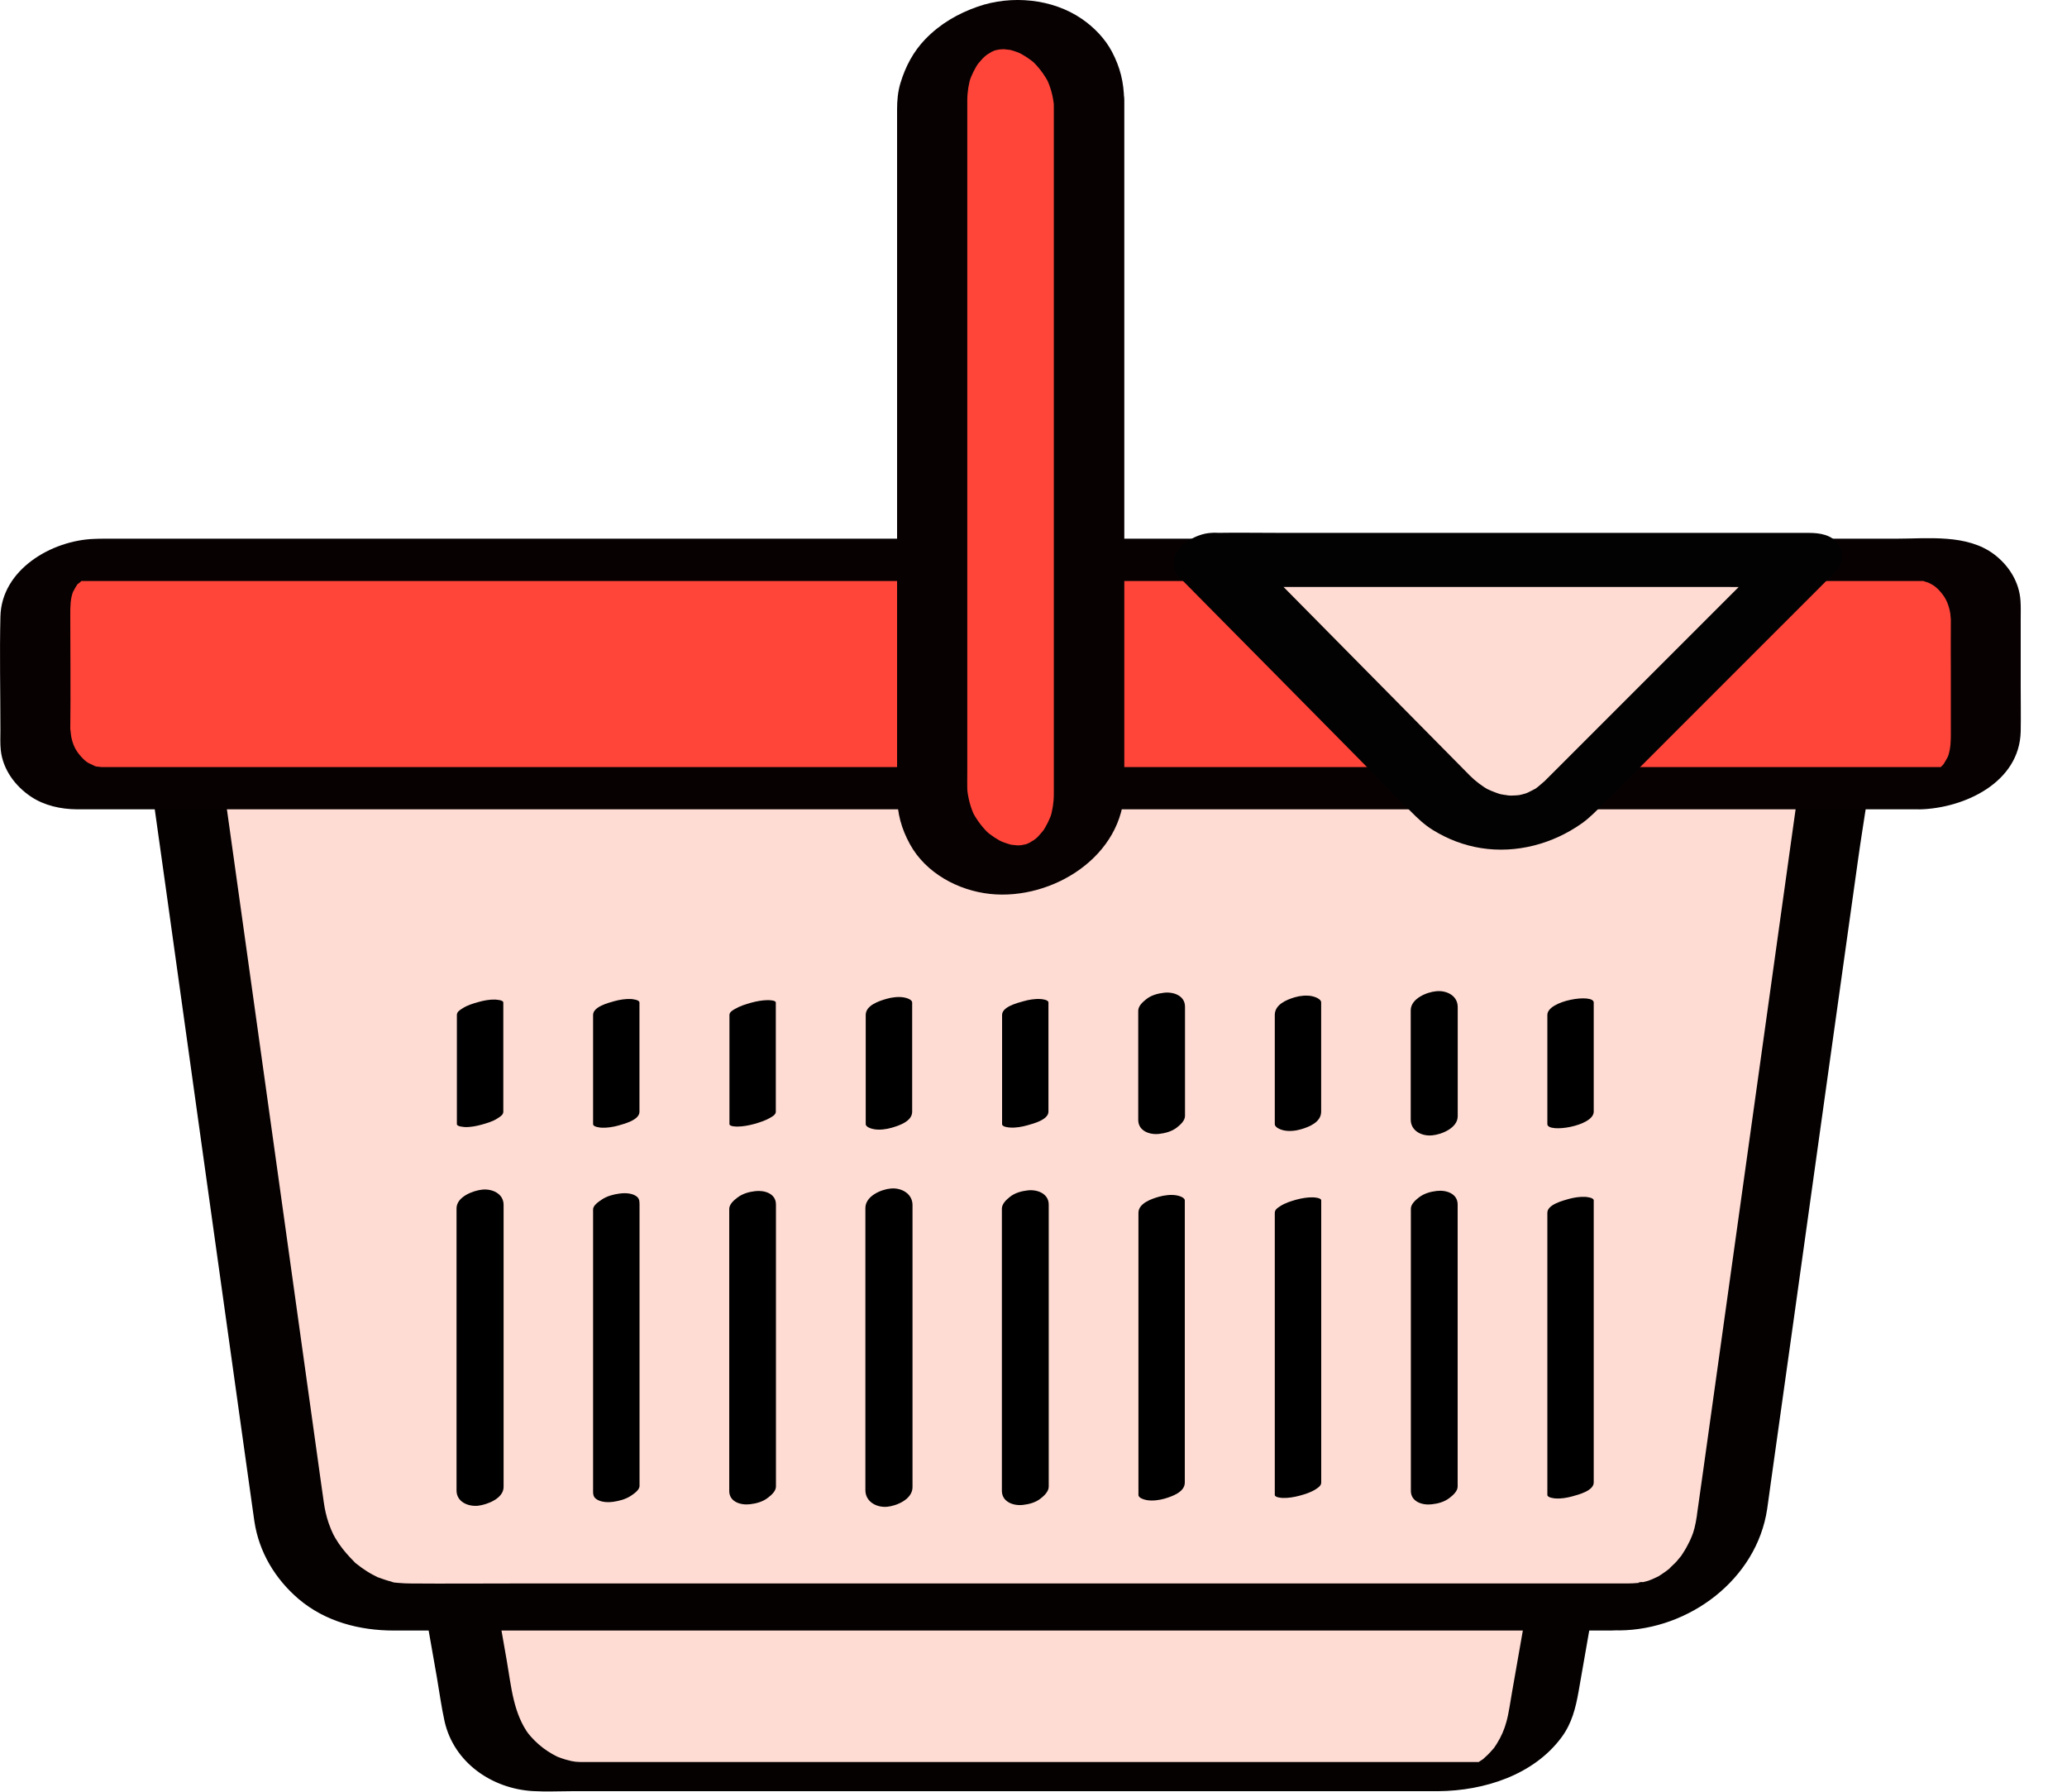<svg width="30" height="26" viewBox="0 0 30 26" fill="none" xmlns="http://www.w3.org/2000/svg">
<path d="M21.204 25.782H8.132C7.548 25.782 7.05 25.363 6.949 24.789L6.543 22.47H22.794L22.388 24.789C22.287 25.363 21.789 25.782 21.206 25.782H21.204Z" fill="#FFDCD3"/>
<path d="M21.53 25.569H21.153C20.813 25.569 20.474 25.569 20.132 25.569C19.632 25.569 19.132 25.569 18.631 25.569H11.109C10.629 25.569 10.149 25.569 9.668 25.569H8.504C8.49 25.569 8.475 25.569 8.46 25.569C8.436 25.569 8.412 25.569 8.388 25.567C8.361 25.566 8.336 25.563 8.309 25.56C8.272 25.557 8.342 25.564 8.342 25.564C8.332 25.559 8.31 25.559 8.298 25.556C8.24 25.543 8.183 25.527 8.128 25.506C8.114 25.5 8.101 25.496 8.087 25.491C8.097 25.495 8.132 25.512 8.088 25.491C8.065 25.479 8.043 25.468 8.02 25.455C7.973 25.428 7.927 25.399 7.884 25.366C7.798 25.301 7.72 25.223 7.653 25.138L7.683 25.178C7.449 24.867 7.421 24.474 7.356 24.103C7.274 23.631 7.19 23.161 7.108 22.689C7.087 22.571 7.067 22.452 7.046 22.333L6.216 22.681H7.835C8.418 22.681 9.001 22.681 9.585 22.681H16.418C17.148 22.681 17.879 22.681 18.611 22.681H21.809C22.018 22.681 22.231 22.688 22.441 22.681C22.449 22.681 22.459 22.681 22.469 22.681L22.296 22.554C22.227 22.953 22.156 23.354 22.086 23.753L21.945 24.557C21.919 24.699 21.902 24.845 21.864 24.985C21.834 25.096 21.788 25.202 21.727 25.299C21.72 25.312 21.711 25.323 21.703 25.336C21.7 25.34 21.673 25.379 21.691 25.353C21.71 25.328 21.687 25.358 21.686 25.362C21.674 25.376 21.663 25.39 21.65 25.403C21.612 25.447 21.571 25.486 21.527 25.525C21.469 25.576 21.567 25.498 21.52 25.53C21.496 25.547 21.472 25.563 21.448 25.578C21.424 25.594 21.381 25.61 21.486 25.557C21.473 25.563 21.46 25.571 21.448 25.577C21.438 25.581 21.428 25.587 21.418 25.591C21.367 25.617 21.536 25.546 21.463 25.573C21.417 25.59 21.317 25.608 21.492 25.566C21.48 25.569 21.47 25.571 21.459 25.574C21.401 25.591 21.589 25.549 21.53 25.559C21.516 25.561 21.5 25.563 21.486 25.567C21.431 25.578 21.601 25.556 21.544 25.56C21.509 25.563 21.392 25.567 21.529 25.566C21.289 25.569 21.014 25.614 20.815 25.757C20.769 25.789 20.68 25.846 20.699 25.914C20.716 25.978 20.829 25.993 20.878 25.992C21.54 25.986 22.262 25.758 22.667 25.206C22.813 25.008 22.869 24.784 22.911 24.547C23.007 23.997 23.103 23.446 23.2 22.895C23.229 22.724 23.26 22.551 23.29 22.379C23.306 22.344 23.299 22.314 23.266 22.29C23.219 22.265 23.17 22.252 23.116 22.252H21.497C20.914 22.252 20.33 22.252 19.747 22.252H15.282C14.493 22.252 13.703 22.252 12.914 22.252H8.861C8.415 22.252 7.969 22.252 7.524 22.252C7.313 22.252 7.102 22.252 6.893 22.252C6.883 22.252 6.874 22.252 6.865 22.252C6.671 22.252 6.484 22.289 6.304 22.365C6.226 22.398 6.013 22.484 6.035 22.6C6.137 23.181 6.239 23.762 6.341 24.342C6.377 24.553 6.406 24.767 6.452 24.977C6.587 25.577 7.139 25.956 7.734 25.991C7.927 26.002 8.123 25.992 8.316 25.992C8.781 25.992 9.245 25.992 9.71 25.992H16.38C17.083 25.992 17.787 25.992 18.491 25.992C19.016 25.992 19.543 25.992 20.069 25.992H20.874C21.114 25.992 21.39 25.942 21.588 25.801C21.633 25.768 21.723 25.712 21.704 25.644C21.687 25.578 21.574 25.566 21.524 25.566L21.53 25.569Z" fill="#050101"/>
<path d="M23.56 23.319H5.775C4.979 23.319 4.306 22.733 4.196 21.946L2.646 10.86H26.688L25.139 21.946C25.028 22.733 24.354 23.319 23.56 23.319Z" fill="#FFDCD3"/>
<path d="M23.741 22.978H7.404C6.924 22.978 6.443 22.982 5.962 22.978C5.961 22.978 5.958 22.978 5.956 22.978C5.9 22.978 5.844 22.975 5.788 22.97C5.76 22.967 5.716 22.967 5.689 22.956C5.789 22.998 5.706 22.958 5.676 22.95C5.612 22.934 5.551 22.912 5.49 22.89C5.39 22.856 5.561 22.93 5.468 22.88C5.449 22.87 5.43 22.861 5.411 22.851C5.354 22.821 5.301 22.787 5.248 22.749C5.223 22.73 5.197 22.71 5.172 22.691C5.111 22.645 5.206 22.727 5.146 22.668C5.063 22.584 4.985 22.498 4.918 22.4C4.9 22.373 4.883 22.346 4.866 22.318C4.863 22.314 4.815 22.221 4.845 22.283C4.816 22.223 4.791 22.162 4.77 22.102C4.736 22.002 4.713 21.899 4.699 21.796C4.666 21.573 4.637 21.35 4.605 21.127C4.445 19.982 4.285 18.836 4.125 17.69L3.535 13.47C3.413 12.597 3.29 11.723 3.168 10.849C3.162 10.807 3.157 10.765 3.151 10.723L2.464 11.199H3.111C3.693 11.199 4.275 11.199 4.857 11.199C5.72 11.199 6.584 11.199 7.446 11.199H20.8C21.718 11.199 22.634 11.199 23.552 11.199C24.212 11.199 24.87 11.199 25.53 11.199C25.841 11.199 26.154 11.209 26.465 11.199C26.479 11.199 26.491 11.199 26.506 11.199L26.179 10.904C26.118 11.336 26.058 11.768 25.997 12.2C25.856 13.21 25.715 14.219 25.574 15.23C25.412 16.389 25.25 17.547 25.088 18.706C24.965 19.584 24.843 20.46 24.72 21.338L24.636 21.933C24.634 21.95 24.632 21.966 24.629 21.983C24.629 21.985 24.629 21.987 24.629 21.99C24.624 22.024 24.619 22.056 24.612 22.09C24.607 22.117 24.601 22.145 24.594 22.172C24.591 22.184 24.563 22.276 24.576 22.239C24.593 22.189 24.556 22.29 24.557 22.287C24.549 22.307 24.54 22.327 24.532 22.346C24.513 22.386 24.493 22.424 24.472 22.463C24.445 22.509 24.417 22.555 24.386 22.599C24.394 22.587 24.438 22.534 24.39 22.59C24.369 22.614 24.349 22.64 24.328 22.664C24.297 22.699 24.256 22.729 24.226 22.766C24.186 22.815 24.312 22.701 24.23 22.762C24.213 22.774 24.196 22.788 24.179 22.801C24.141 22.829 24.1 22.855 24.059 22.882C23.999 22.92 24.172 22.828 24.073 22.873C24.043 22.886 24.015 22.902 23.985 22.914C23.967 22.923 23.941 22.929 23.925 22.94C23.934 22.934 24.052 22.899 23.965 22.926C23.918 22.94 23.872 22.954 23.824 22.964C23.73 22.985 23.817 22.94 23.848 22.961C23.842 22.958 23.782 22.97 23.781 22.97C23.724 22.975 23.669 22.978 23.613 22.978C23.404 22.981 23.083 23.135 23.05 23.365C23.015 23.62 23.331 23.661 23.506 23.659C24.515 23.649 25.495 22.92 25.648 21.899C25.666 21.779 25.681 21.658 25.698 21.539C25.81 20.744 25.921 19.948 26.033 19.152C26.194 17.995 26.356 16.838 26.518 15.681C26.669 14.609 26.819 13.535 26.969 12.463C27.044 11.924 27.146 11.382 27.195 10.839C27.195 10.831 27.198 10.824 27.198 10.815C27.222 10.638 27.027 10.521 26.871 10.521H26.224C25.642 10.521 25.06 10.521 24.478 10.521H8.534C7.616 10.521 6.7 10.521 5.782 10.521C5.122 10.521 4.464 10.521 3.804 10.521C3.492 10.521 3.181 10.521 2.869 10.521C2.855 10.521 2.842 10.521 2.828 10.521C2.563 10.521 2.092 10.641 2.141 10.996C2.231 11.629 2.318 12.262 2.408 12.897C2.597 14.258 2.788 15.618 2.978 16.979L3.515 20.817L3.665 21.886C3.674 21.95 3.682 22.012 3.692 22.076C3.759 22.524 3.995 22.914 4.336 23.205C4.724 23.533 5.22 23.661 5.718 23.661H6.436C7.416 23.661 8.396 23.661 9.375 23.661C10.751 23.661 12.126 23.661 13.503 23.661H23.379C23.617 23.661 23.92 23.597 24.039 23.362C24.145 23.155 23.947 22.978 23.741 22.978Z" fill="#050101"/>
<path d="M28.053 8.124H1.28C0.856 8.124 0.513 8.468 0.513 8.892V10.67C0.513 11.094 0.856 11.438 1.28 11.438H28.053C28.477 11.438 28.821 11.094 28.821 10.67V8.892C28.821 8.468 28.477 8.124 28.053 8.124Z" fill="#FF453A"/>
<path d="M28.245 11.131H1.544C1.52 11.131 1.495 11.131 1.473 11.131C1.473 11.131 1.351 11.116 1.413 11.129C1.476 11.142 1.357 11.112 1.358 11.112C1.416 11.131 1.303 11.082 1.282 11.071C1.249 11.053 1.201 11.01 1.156 10.955C1.09 10.876 1.055 10.796 1.034 10.69C1.028 10.662 1.018 10.519 1.02 10.612C1.02 10.604 1.02 10.595 1.02 10.587C1.027 10.029 1.02 9.471 1.02 8.914C1.02 8.8 1.02 8.681 1.066 8.573C1.051 8.611 1.083 8.542 1.089 8.535C1.105 8.508 1.12 8.482 1.14 8.457C1.093 8.518 1.238 8.382 1.187 8.414L1.171 8.427C1.218 8.399 1.212 8.4 1.154 8.431C1.174 8.427 1.265 8.397 1.127 8.436C1.218 8.41 1.117 8.434 1.102 8.436C1.14 8.431 1.174 8.429 1.09 8.431C1.112 8.431 1.131 8.431 1.153 8.431H27.617C27.699 8.431 27.782 8.43 27.862 8.431C27.875 8.431 27.889 8.431 27.902 8.431C28.011 8.431 27.866 8.412 27.922 8.434C27.936 8.44 28.014 8.464 27.953 8.44C28.067 8.487 28.123 8.531 28.201 8.635C28.257 8.71 28.291 8.805 28.307 8.909C28.311 8.933 28.315 9.035 28.314 8.951C28.314 8.962 28.314 8.972 28.314 8.984C28.311 9.254 28.314 9.525 28.314 9.795V10.649C28.314 10.752 28.311 10.854 28.28 10.955C28.269 10.992 28.249 11.019 28.216 11.077C28.211 11.088 28.171 11.133 28.212 11.087C28.195 11.105 28.177 11.121 28.16 11.139C28.073 11.227 28.219 11.071 28.133 11.156C28.147 11.142 28.229 11.119 28.147 11.146C28.271 11.104 28.198 11.132 28.171 11.136C28.362 11.101 28.083 11.133 28.245 11.131C28.014 11.136 27.709 11.197 27.58 11.415C27.463 11.614 27.681 11.749 27.864 11.745C28.508 11.728 29.312 11.357 29.328 10.614C29.332 10.396 29.328 10.178 29.328 9.961C29.328 9.637 29.328 9.311 29.328 8.987C29.328 8.897 29.331 8.807 29.325 8.717C29.308 8.448 29.158 8.208 28.945 8.046C28.549 7.746 27.985 7.817 27.514 7.817H2.815C2.385 7.817 1.954 7.817 1.524 7.817C1.471 7.817 1.419 7.817 1.367 7.82C0.751 7.841 0.021 8.264 0.006 8.948C-0.007 9.495 0.006 10.044 0.006 10.591C0.006 10.687 0.001 10.787 0.011 10.883C0.04 11.165 0.221 11.409 0.452 11.562C0.644 11.69 0.884 11.742 1.112 11.744C1.235 11.744 1.359 11.744 1.483 11.744H27.864C28.093 11.744 28.4 11.674 28.528 11.459C28.647 11.257 28.426 11.129 28.245 11.129V11.131Z" fill="#070102"/>
<path d="M15.806 1.497C15.806 0.868 15.297 0.358 14.668 0.358C14.039 0.358 13.529 0.868 13.529 1.497V11.483C13.529 12.112 14.039 12.622 14.668 12.622C15.297 12.622 15.806 12.112 15.806 11.483V1.497Z" fill="#FF453A"/>
<path d="M15.295 1.539V11.214C15.295 11.318 15.295 11.422 15.295 11.526C15.295 11.646 15.275 11.765 15.24 11.88L15.27 11.788C15.234 11.891 15.186 11.989 15.125 12.079L15.186 11.992C15.152 12.041 15.114 12.088 15.073 12.132C15.062 12.143 15.05 12.155 15.039 12.166C14.991 12.215 15.12 12.099 15.079 12.132C15.056 12.149 15.035 12.169 15.012 12.186C14.989 12.203 14.951 12.218 14.933 12.239C14.94 12.231 15.057 12.171 14.986 12.207C14.972 12.214 14.958 12.223 14.944 12.228C14.919 12.241 14.892 12.251 14.865 12.264C14.809 12.289 15.006 12.217 14.931 12.238C14.916 12.242 14.9 12.248 14.885 12.252C14.858 12.259 14.824 12.262 14.798 12.272C14.807 12.268 14.951 12.248 14.868 12.259C14.851 12.262 14.835 12.264 14.818 12.265C14.788 12.268 14.757 12.268 14.727 12.269C14.662 12.271 14.889 12.275 14.805 12.269C14.788 12.269 14.771 12.268 14.754 12.266C14.725 12.264 14.695 12.261 14.665 12.257C14.648 12.254 14.579 12.239 14.665 12.257C14.751 12.274 14.685 12.261 14.665 12.255C14.603 12.238 14.542 12.215 14.484 12.188L14.58 12.234C14.475 12.184 14.38 12.122 14.296 12.046L14.368 12.111C14.264 12.016 14.179 11.904 14.114 11.779L14.155 11.863C14.085 11.721 14.045 11.57 14.035 11.411L14.041 11.503C14.036 11.396 14.039 11.287 14.039 11.179V1.77C14.039 1.665 14.039 1.561 14.039 1.456C14.039 1.335 14.059 1.216 14.094 1.102L14.065 1.194C14.1 1.09 14.148 0.993 14.209 0.902L14.148 0.99C14.182 0.94 14.22 0.894 14.261 0.85C14.273 0.838 14.284 0.827 14.296 0.816C14.344 0.766 14.215 0.882 14.256 0.85C14.278 0.833 14.3 0.813 14.322 0.796C14.345 0.779 14.383 0.763 14.402 0.742C14.395 0.751 14.277 0.81 14.348 0.775C14.362 0.768 14.376 0.759 14.39 0.753C14.416 0.741 14.443 0.731 14.47 0.718C14.525 0.692 14.328 0.765 14.403 0.743C14.419 0.739 14.434 0.734 14.45 0.729C14.477 0.722 14.511 0.719 14.536 0.709C14.528 0.714 14.383 0.734 14.467 0.722C14.484 0.719 14.499 0.718 14.516 0.717C14.546 0.714 14.577 0.714 14.607 0.712C14.672 0.711 14.446 0.707 14.529 0.712C14.546 0.712 14.563 0.714 14.58 0.715C14.61 0.718 14.64 0.721 14.669 0.725C14.686 0.728 14.756 0.742 14.669 0.725C14.583 0.708 14.649 0.721 14.669 0.726C14.732 0.743 14.793 0.766 14.851 0.793L14.754 0.748C14.859 0.797 14.954 0.86 15.039 0.936L14.967 0.871C15.07 0.966 15.155 1.078 15.22 1.202L15.179 1.119C15.25 1.26 15.29 1.412 15.3 1.57L15.294 1.478C15.294 1.498 15.295 1.519 15.295 1.539C15.295 1.644 15.325 1.719 15.414 1.78C15.503 1.841 15.649 1.862 15.757 1.851C15.89 1.837 16.03 1.797 16.136 1.713C16.212 1.654 16.316 1.559 16.315 1.454C16.312 1.195 16.258 0.977 16.138 0.749C16.037 0.559 15.879 0.396 15.703 0.275C15.273 -0.021 14.678 -0.074 14.191 0.096C13.902 0.197 13.646 0.345 13.43 0.568C13.255 0.749 13.141 0.967 13.069 1.205C13.031 1.331 13.02 1.459 13.02 1.589V6.635C13.02 7.205 13.02 7.774 13.02 8.345V10.964C13.02 11.143 13.02 11.323 13.02 11.505C13.02 11.519 13.02 11.534 13.02 11.548C13.024 11.806 13.082 12.024 13.207 12.251C13.436 12.669 13.905 12.922 14.369 12.972C15.277 13.068 16.312 12.421 16.318 11.438C16.318 11.287 16.318 11.135 16.318 10.983V3.474C16.318 3.063 16.318 2.652 16.318 2.242V1.454C16.318 1.351 16.288 1.274 16.199 1.214C16.11 1.153 15.964 1.131 15.856 1.143C15.723 1.157 15.583 1.197 15.476 1.28C15.4 1.34 15.298 1.433 15.298 1.539H15.295Z" fill="#070102"/>
<path d="M6.631 14.727V16.312C6.631 16.35 6.736 16.353 6.748 16.355C6.828 16.358 6.918 16.34 6.993 16.319C7.068 16.298 7.155 16.273 7.224 16.227C7.258 16.204 7.305 16.179 7.305 16.132V14.548C7.305 14.509 7.2 14.507 7.187 14.505C7.108 14.502 7.017 14.519 6.942 14.541C6.867 14.562 6.781 14.587 6.712 14.633C6.678 14.655 6.631 14.681 6.631 14.727Z" fill="black"/>
<path d="M6.626 17.535V21.629C6.626 21.791 6.79 21.865 6.938 21.85C7.068 21.835 7.309 21.746 7.309 21.578V17.484C7.309 17.321 7.144 17.247 6.997 17.263C6.867 17.277 6.626 17.366 6.626 17.535Z" fill="black"/>
<path d="M8.608 14.728V16.313C8.608 16.354 8.71 16.362 8.727 16.364C8.807 16.369 8.899 16.354 8.974 16.333C9.06 16.308 9.281 16.253 9.281 16.133V14.548C9.281 14.507 9.179 14.499 9.162 14.497C9.083 14.492 8.991 14.507 8.916 14.528C8.829 14.553 8.608 14.608 8.608 14.728Z" fill="black"/>
<path d="M8.608 17.55V21.644C8.608 21.704 8.621 21.738 8.678 21.767C8.74 21.8 8.834 21.803 8.9 21.793C8.988 21.78 9.08 21.756 9.155 21.707C9.199 21.677 9.282 21.623 9.282 21.562V17.468C9.282 17.409 9.27 17.375 9.213 17.345C9.151 17.312 9.057 17.31 8.991 17.32C8.903 17.332 8.811 17.356 8.736 17.406C8.692 17.436 8.608 17.489 8.608 17.55Z" fill="black"/>
<path d="M10.587 14.728V16.313C10.587 16.348 10.693 16.348 10.702 16.348C10.781 16.348 10.87 16.331 10.947 16.31C11.023 16.288 11.107 16.262 11.177 16.221C11.21 16.202 11.26 16.175 11.26 16.133V14.548C11.26 14.513 11.153 14.513 11.145 14.513C11.066 14.513 10.976 14.53 10.9 14.551C10.823 14.572 10.74 14.599 10.669 14.64C10.636 14.659 10.587 14.685 10.587 14.728Z" fill="black"/>
<path d="M10.584 17.542V21.636C10.584 21.794 10.751 21.845 10.887 21.828C10.975 21.818 11.068 21.793 11.14 21.738C11.19 21.701 11.262 21.64 11.262 21.572V17.478C11.262 17.319 11.095 17.268 10.959 17.285C10.871 17.295 10.778 17.321 10.706 17.376C10.656 17.413 10.584 17.474 10.584 17.542Z" fill="black"/>
<path d="M12.565 14.728V16.312C12.565 16.36 12.663 16.383 12.691 16.387C12.769 16.4 12.866 16.387 12.941 16.365C13.05 16.334 13.239 16.271 13.239 16.133V14.548C13.239 14.5 13.142 14.477 13.114 14.473C13.036 14.46 12.939 14.473 12.864 14.495C12.755 14.527 12.565 14.589 12.565 14.728Z" fill="black"/>
<path d="M12.56 17.53V21.624C12.56 21.791 12.721 21.879 12.875 21.865C13.014 21.852 13.244 21.756 13.244 21.581V17.487C13.244 17.32 13.082 17.232 12.928 17.247C12.789 17.259 12.56 17.356 12.56 17.53Z" fill="black"/>
<path d="M14.544 14.728V16.313C14.544 16.354 14.646 16.362 14.663 16.362C14.742 16.368 14.834 16.351 14.909 16.33C14.994 16.306 15.217 16.25 15.217 16.131V14.547C15.217 14.506 15.115 14.497 15.098 14.497C15.018 14.492 14.926 14.508 14.851 14.53C14.766 14.554 14.544 14.609 14.544 14.728Z" fill="black"/>
<path d="M14.541 17.539V21.633C14.541 21.793 14.707 21.855 14.848 21.838C14.936 21.828 15.031 21.803 15.102 21.746C15.153 21.707 15.221 21.644 15.221 21.573V17.48C15.221 17.32 15.055 17.257 14.914 17.274C14.826 17.284 14.731 17.31 14.66 17.366C14.609 17.406 14.541 17.468 14.541 17.539Z" fill="black"/>
<path d="M16.52 14.667V16.251C16.52 16.411 16.685 16.471 16.825 16.454C16.913 16.444 17.008 16.418 17.079 16.363C17.13 16.323 17.199 16.263 17.199 16.193V14.609C17.199 14.449 17.034 14.389 16.893 14.406C16.806 14.416 16.711 14.441 16.64 14.497C16.589 14.536 16.52 14.597 16.52 14.667Z" fill="black"/>
<path d="M16.523 17.6V21.694C16.523 21.742 16.621 21.765 16.649 21.769C16.727 21.782 16.824 21.769 16.899 21.748C17.008 21.716 17.196 21.653 17.196 21.514V17.42C17.196 17.372 17.098 17.349 17.07 17.345C16.992 17.332 16.896 17.345 16.821 17.366C16.712 17.397 16.523 17.461 16.523 17.6Z" fill="black"/>
<path d="M18.502 14.728V16.312C18.502 16.365 18.598 16.396 18.632 16.403C18.71 16.42 18.808 16.41 18.883 16.387C19.008 16.351 19.175 16.281 19.175 16.131V14.546C19.175 14.494 19.078 14.463 19.044 14.456C18.966 14.439 18.869 14.449 18.794 14.471C18.669 14.508 18.502 14.578 18.502 14.728Z" fill="black"/>
<path d="M18.502 17.599V21.693C18.502 21.731 18.605 21.737 18.619 21.737C18.699 21.74 18.789 21.724 18.866 21.703C18.942 21.682 19.027 21.656 19.097 21.61C19.132 21.587 19.176 21.56 19.176 21.513V17.419C19.176 17.381 19.073 17.375 19.058 17.375C18.979 17.372 18.889 17.388 18.812 17.409C18.736 17.431 18.651 17.456 18.581 17.503C18.546 17.525 18.502 17.552 18.502 17.599Z" fill="black"/>
<path d="M20.475 14.661C20.475 15.124 20.475 15.588 20.475 16.05V16.246C20.475 16.412 20.637 16.491 20.788 16.475C20.922 16.463 21.157 16.369 21.157 16.198V14.613C21.157 14.447 20.994 14.368 20.844 14.384C20.71 14.396 20.475 14.49 20.475 14.661Z" fill="black"/>
<path d="M20.477 17.54V21.634C20.477 21.793 20.645 21.846 20.782 21.829C20.87 21.82 20.963 21.794 21.035 21.739C21.085 21.701 21.156 21.64 21.156 21.572V17.478C21.156 17.319 20.989 17.265 20.851 17.282C20.764 17.292 20.67 17.318 20.598 17.373C20.548 17.411 20.477 17.472 20.477 17.54Z" fill="black"/>
<path d="M22.458 14.728V16.312C22.458 16.447 23.131 16.343 23.131 16.132C23.131 15.669 23.131 15.206 23.131 14.743V14.548C23.131 14.413 22.458 14.517 22.458 14.728Z" fill="black"/>
<path d="M22.458 17.599V21.693C22.458 21.734 22.56 21.743 22.577 21.744C22.656 21.75 22.748 21.734 22.823 21.713C22.91 21.689 23.131 21.632 23.131 21.513V17.419C23.131 17.378 23.029 17.37 23.012 17.368C22.932 17.363 22.84 17.378 22.765 17.399C22.679 17.424 22.458 17.48 22.458 17.599Z" fill="black"/>
<path d="M17.555 8.124L20.939 11.548C21.448 12.062 22.278 12.065 22.789 11.554L26.219 8.124C26.219 8.124 17.306 8.124 17.555 8.124Z" fill="#FFDCD3"/>
<path d="M17.094 8.353C17.232 8.492 17.369 8.631 17.506 8.77C17.824 9.09 18.141 9.411 18.457 9.731C18.816 10.095 19.177 10.459 19.537 10.824L20.32 11.617C20.371 11.668 20.422 11.721 20.473 11.772C20.574 11.874 20.676 11.971 20.799 12.046C21.014 12.178 21.245 12.267 21.496 12.307C22.01 12.388 22.538 12.246 22.96 11.947C23.08 11.862 23.181 11.753 23.286 11.65L23.96 10.976L25.012 9.924L26.039 8.897L26.618 8.318L26.646 8.29C26.748 8.188 26.761 8.011 26.68 7.896C26.584 7.76 26.413 7.733 26.258 7.733H25.392C24.703 7.733 24.014 7.733 23.325 7.733H18.655C18.305 7.733 17.954 7.727 17.604 7.733C17.599 7.733 17.594 7.733 17.589 7.733C17.464 7.733 17.307 7.797 17.209 7.875C17.13 7.937 17.039 8.05 17.036 8.158C17.028 8.427 17.286 8.518 17.511 8.518H17.516C17.641 8.518 17.798 8.454 17.896 8.376C17.975 8.314 18.066 8.2 18.069 8.093C18.077 7.824 17.82 7.733 17.594 7.733H17.589C17.464 7.733 17.307 7.797 17.209 7.875C17.13 7.937 17.039 8.05 17.036 8.158C17.028 8.427 17.286 8.518 17.511 8.518C17.8 8.518 18.09 8.518 18.379 8.518C19.069 8.518 19.757 8.518 20.446 8.518C21.282 8.518 22.116 8.518 22.951 8.518C23.672 8.518 24.395 8.518 25.115 8.518C25.465 8.518 25.815 8.526 26.165 8.518C26.17 8.518 26.175 8.518 26.18 8.518L25.792 7.961L25.349 8.404L24.332 9.421C23.958 9.795 23.586 10.167 23.212 10.541C22.96 10.793 22.709 11.044 22.457 11.296C22.432 11.321 22.406 11.347 22.381 11.372C22.375 11.378 22.369 11.384 22.364 11.389C22.364 11.389 22.362 11.391 22.361 11.392C22.48 11.272 22.364 11.385 22.328 11.412C22.309 11.428 22.29 11.442 22.27 11.456C22.262 11.462 22.253 11.467 22.245 11.473C22.204 11.503 22.324 11.425 22.311 11.431C22.266 11.453 22.222 11.48 22.175 11.501C22.154 11.511 22.13 11.517 22.11 11.528C22.098 11.535 22.243 11.482 22.194 11.497C22.181 11.501 22.168 11.505 22.156 11.51C22.112 11.524 22.066 11.535 22.02 11.544C21.916 11.564 22.146 11.528 22.069 11.535C22.047 11.538 22.023 11.541 22 11.542C21.977 11.544 21.953 11.545 21.93 11.545C21.885 11.545 21.787 11.532 21.962 11.548C21.919 11.544 21.875 11.541 21.833 11.534C21.81 11.53 21.787 11.527 21.763 11.521C21.753 11.52 21.744 11.517 21.734 11.514C21.68 11.503 21.853 11.548 21.783 11.527C21.692 11.498 21.606 11.463 21.523 11.418L21.622 11.472C21.511 11.409 21.412 11.334 21.323 11.245L21.398 11.32C21.014 10.932 20.631 10.544 20.248 10.156C19.642 9.543 19.036 8.93 18.43 8.316C18.291 8.176 18.152 8.036 18.015 7.896C17.928 7.808 17.851 7.757 17.723 7.737C17.596 7.717 17.437 7.743 17.324 7.804C17.22 7.859 17.11 7.94 17.067 8.054C17.034 8.145 17.017 8.275 17.093 8.352L17.094 8.353Z" fill="#020202"/>
</svg>
